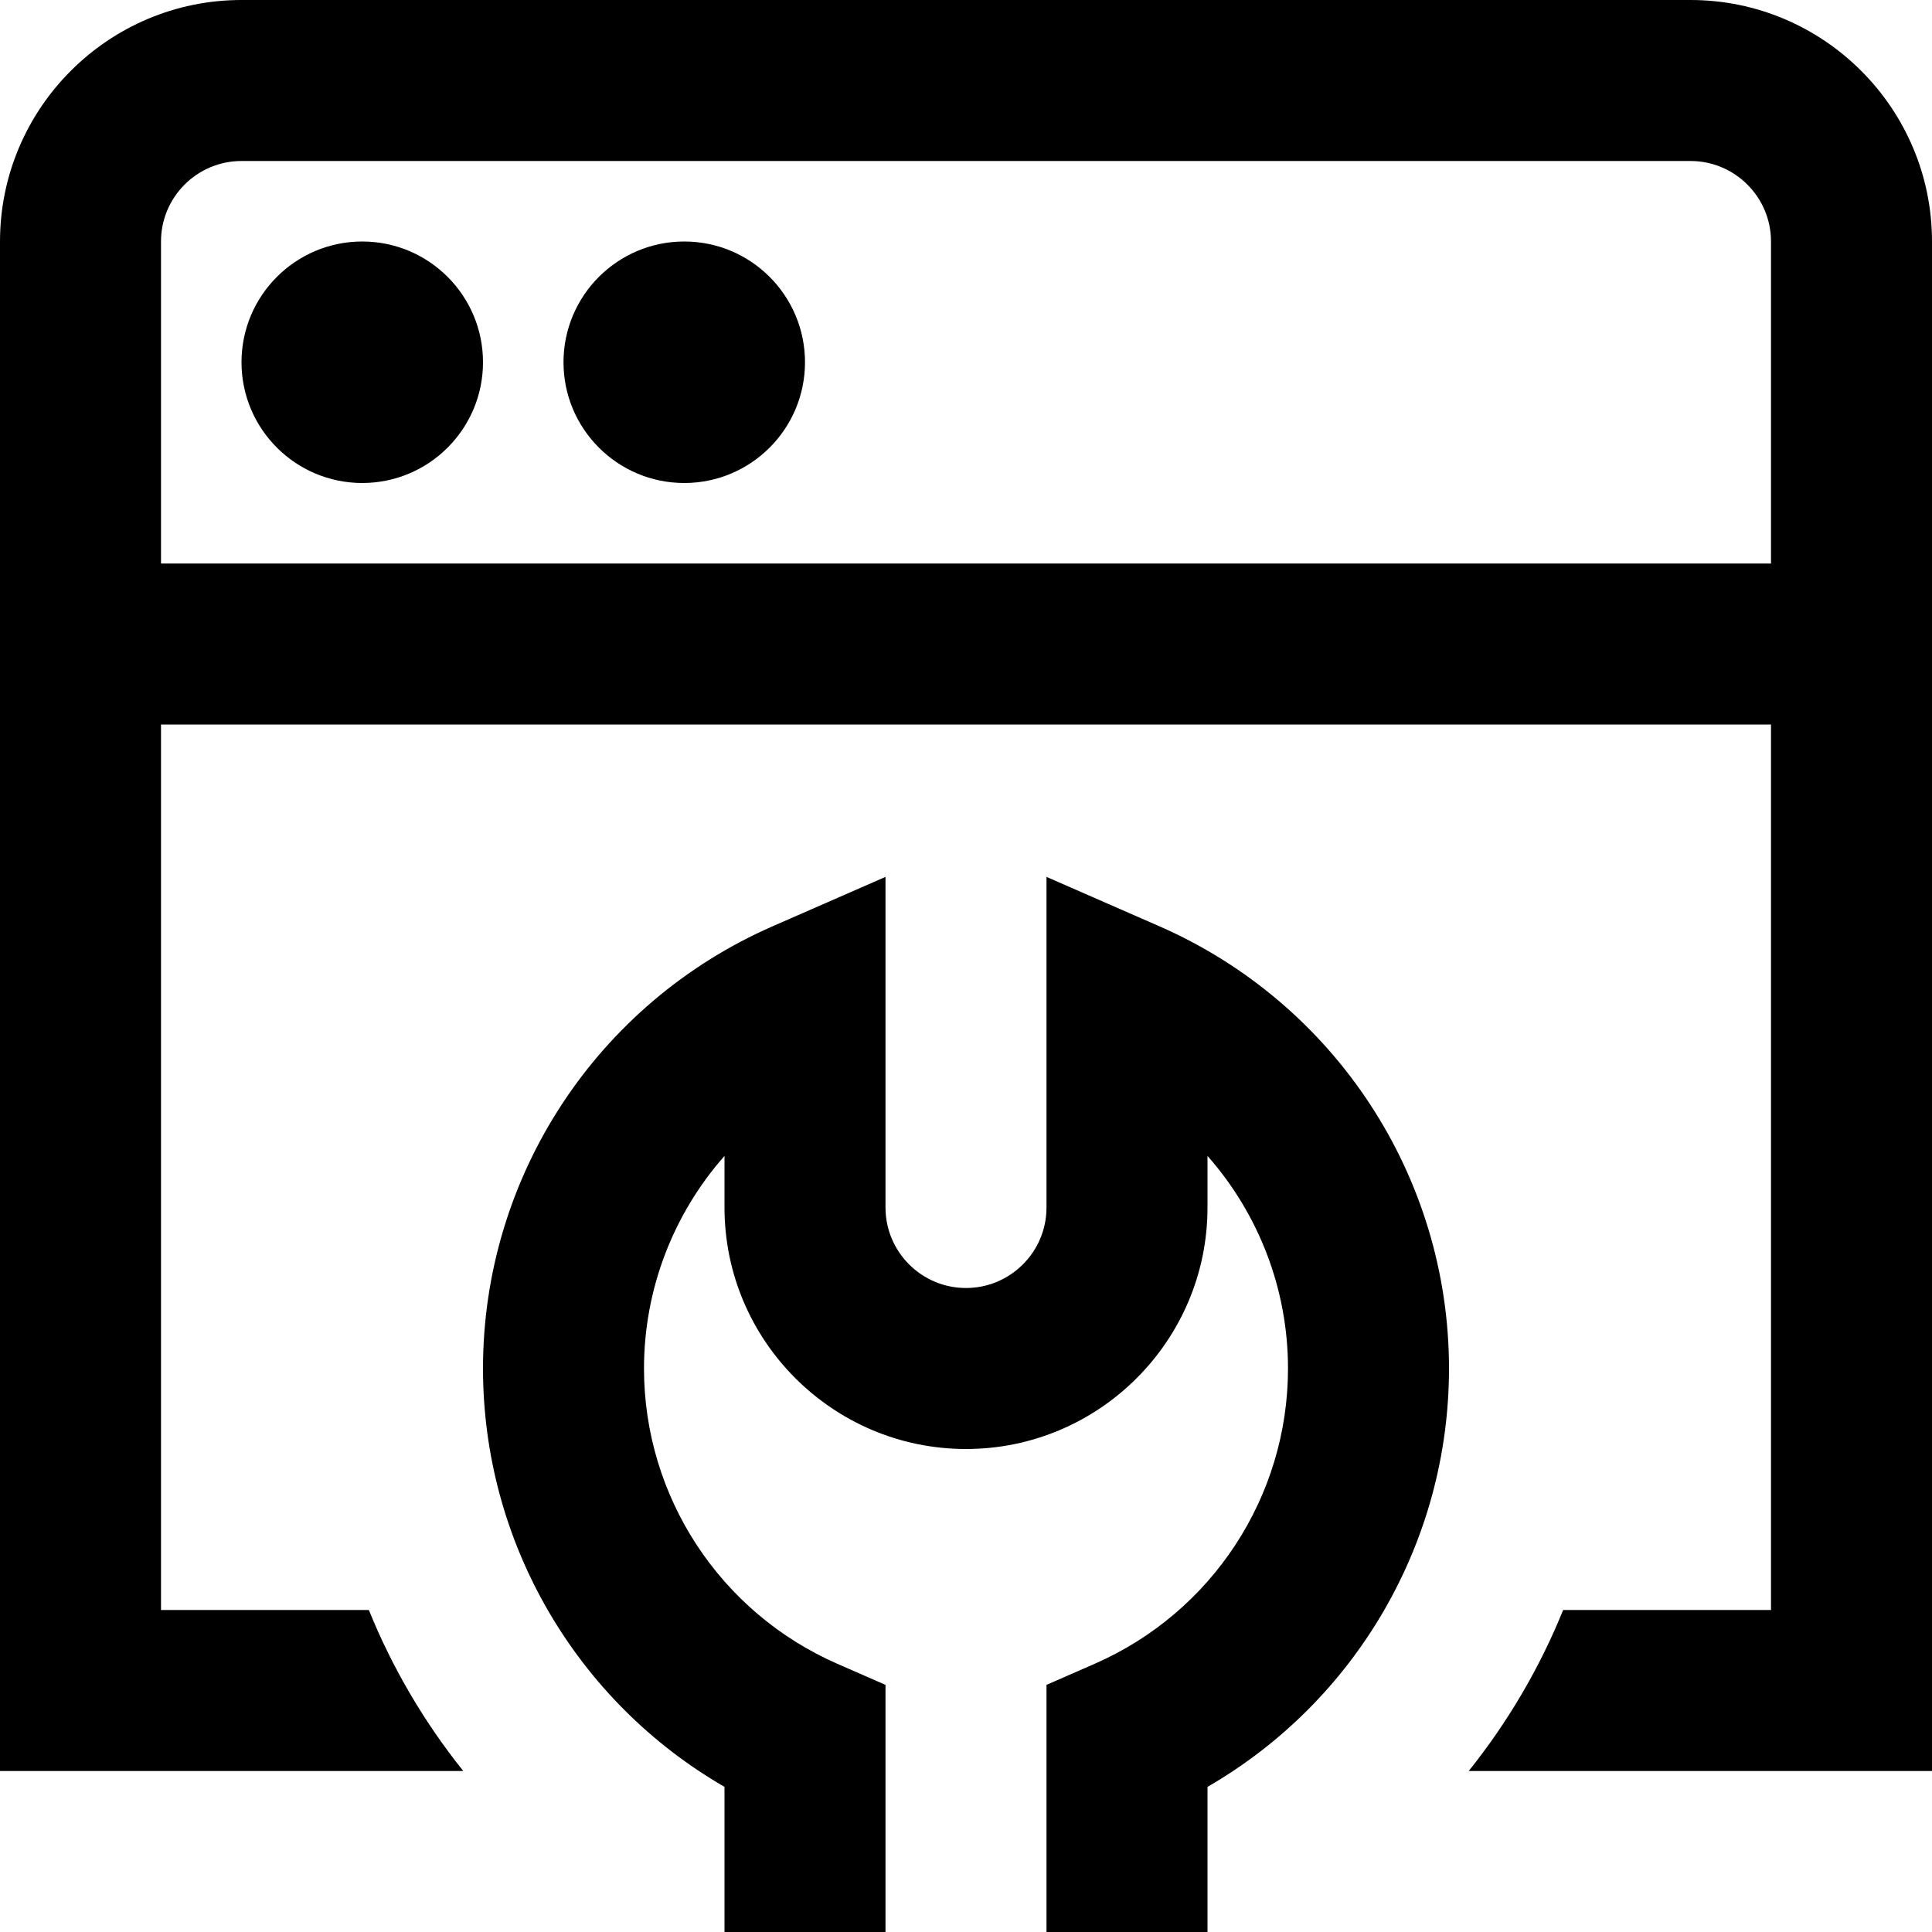 <?xml version="1.0" encoding="UTF-8"?>
<svg xmlns="http://www.w3.org/2000/svg" id="Layer_1" data-name="Layer 1" viewBox="0 0 24 24">
  <path d="m6,4.5c0,.828-.672,1.5-1.5,1.5s-1.5-.672-1.5-1.5.672-1.5,1.5-1.5,1.5.672,1.5,1.5Zm2.5-1.5c-.828,0-1.5.672-1.5,1.5s.672,1.5,1.5,1.5,1.5-.672,1.5-1.5-.672-1.5-1.5-1.5Zm15.5,0v19h-5.755c.482-.602.879-1.274,1.173-2h2.582v-11H2v11h2.582c.294.726.691,1.398,1.173,2H0V3C0,1.346,1.346,0,3,0h18c1.654,0,3,1.346,3,3Zm-2,4V3c0-.552-.449-1-1-1H3c-.551,0-1,.448-1,1v4h20Zm-7.599,4.506l-1.401-.613v4.107c0,.552-.449,1-1,1s-1-.448-1-1v-4.107l-1.401.613c-2.187.957-3.599,3.113-3.599,5.494,0,2.159,1.158,4.133,3,5.197v1.803h2v-3.07l-.599-.262c-1.458-.639-2.401-2.078-2.401-3.668,0-.991.368-1.924,1-2.641v.641c0,1.654,1.346,3,3,3s3-1.346,3-3v-.641c.632.717,1,1.649,1,2.641,0,1.59-.942,3.029-2.401,3.668l-.599.262v3.07h2v-1.803c1.842-1.064,3-3.038,3-5.197,0-2.381-1.413-4.537-3.599-5.494Z"/>
</svg>
